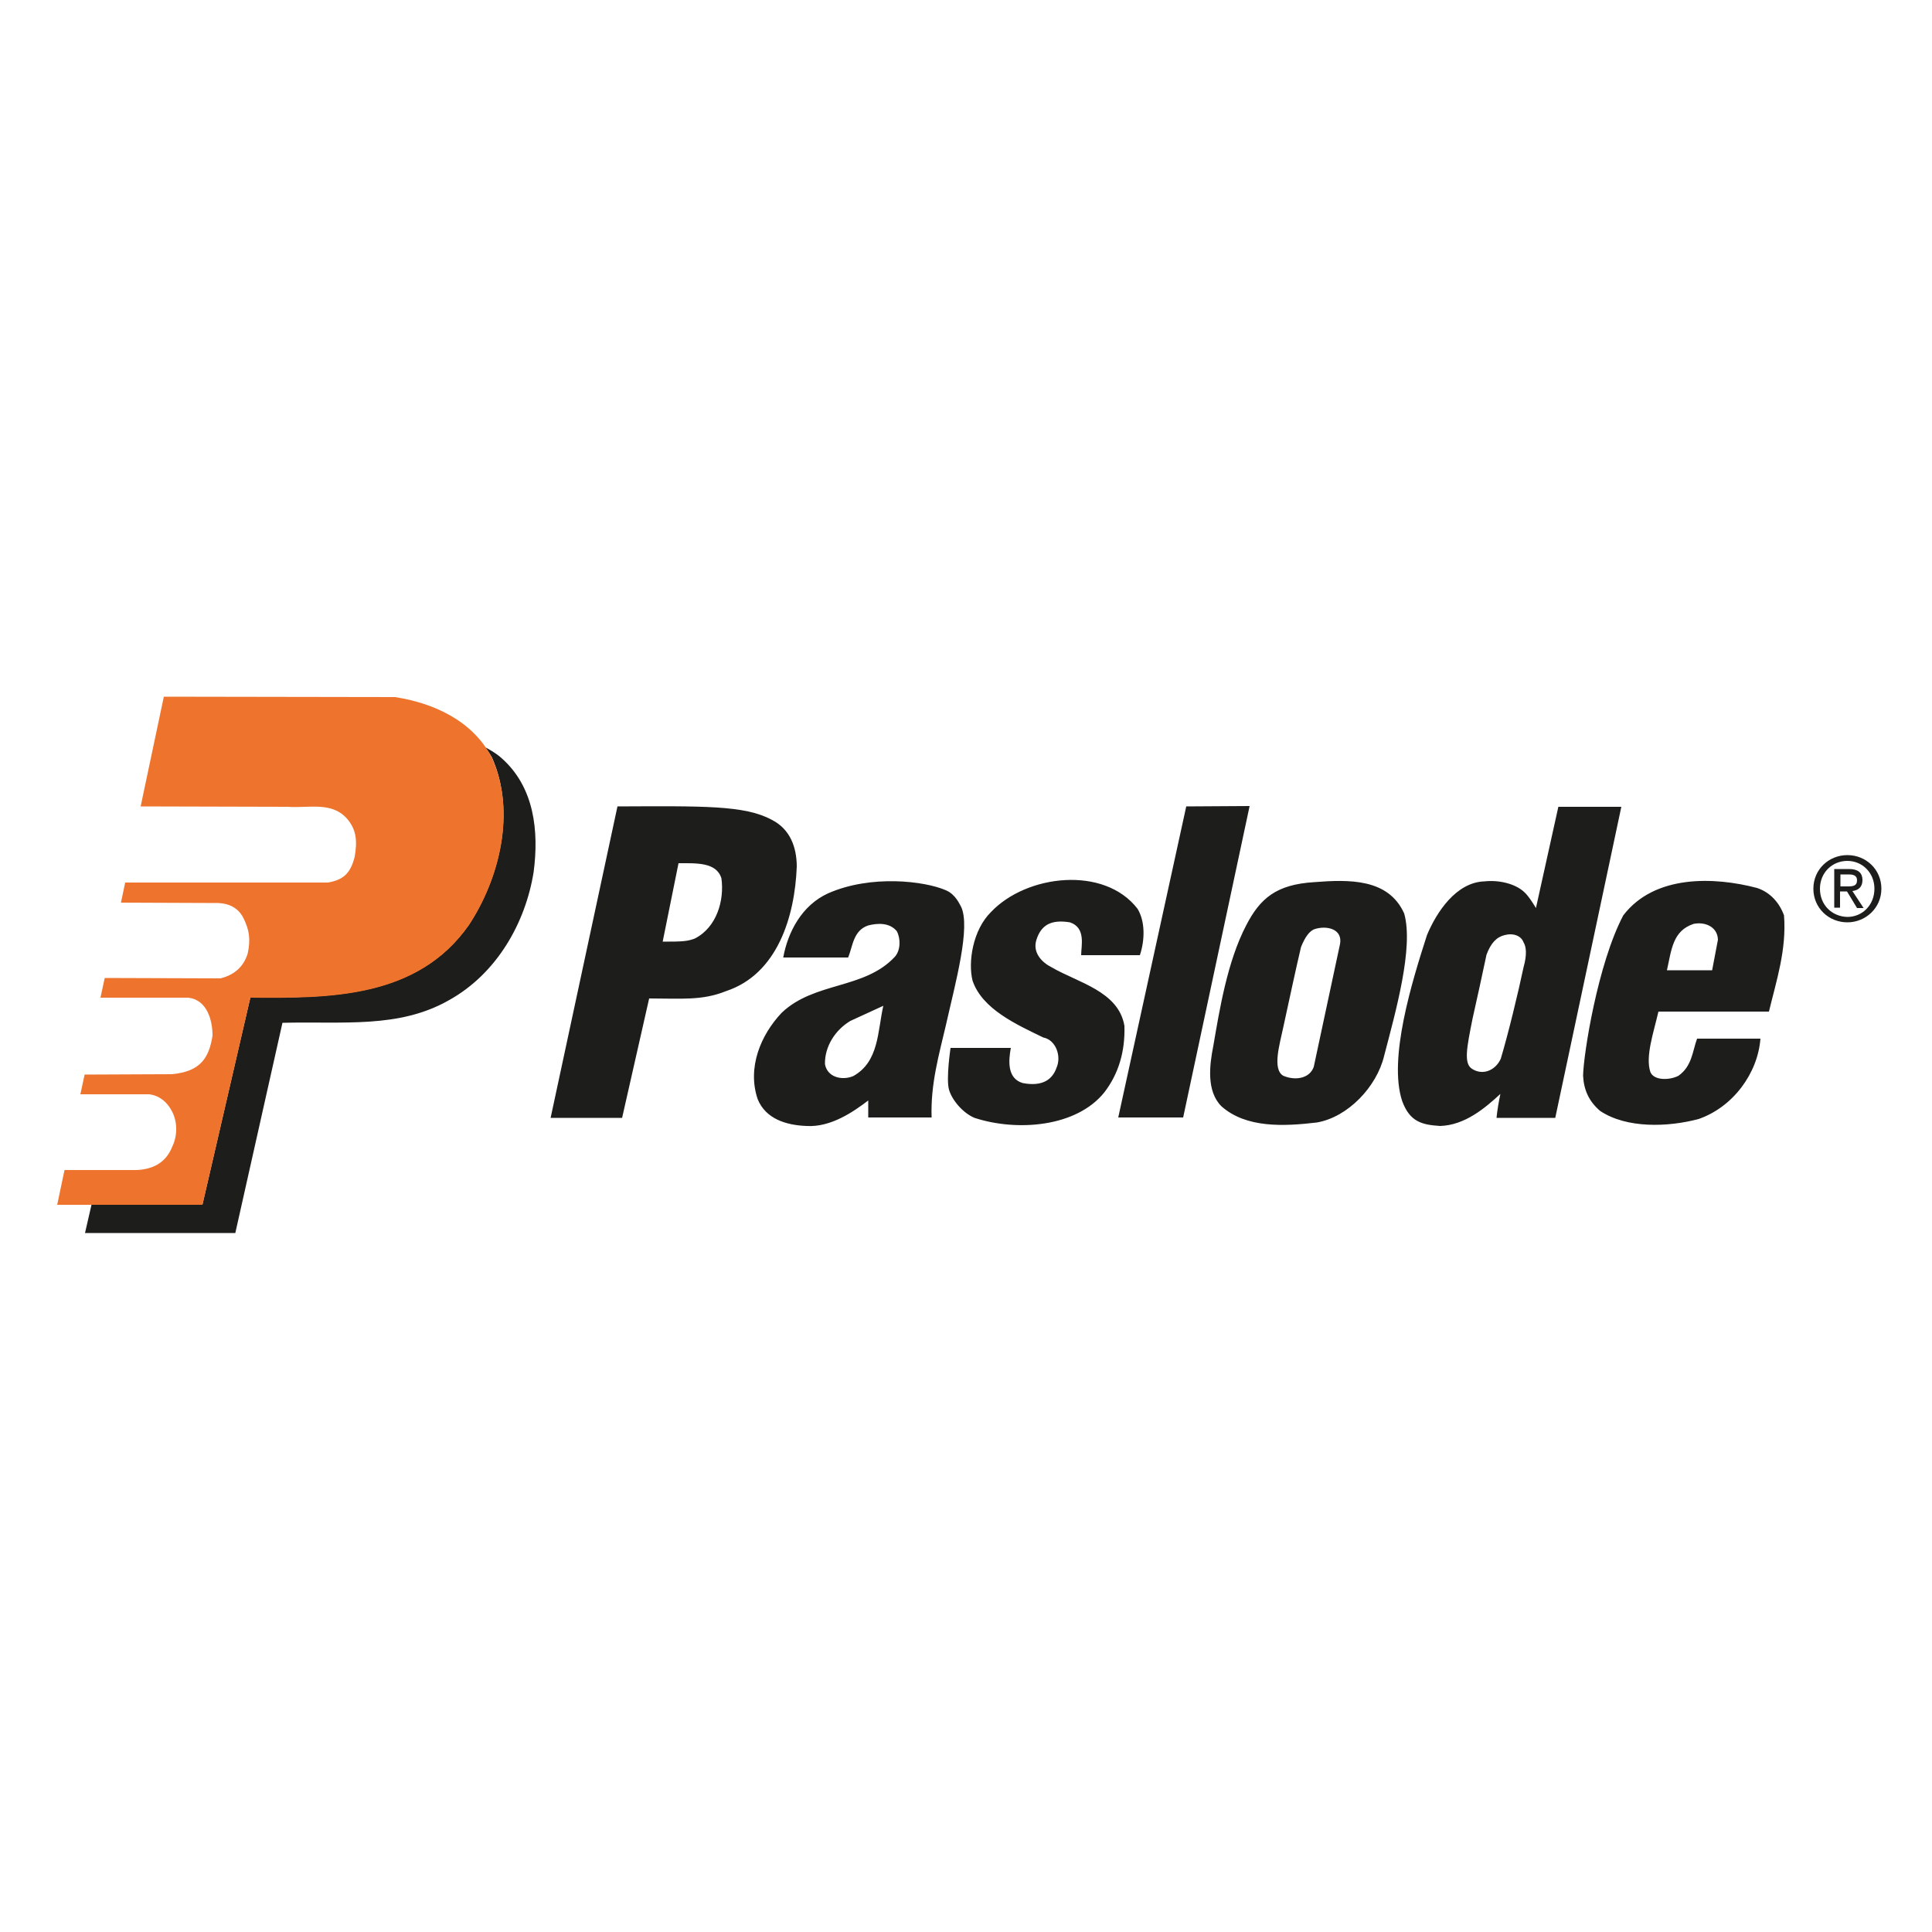 <?xml version="1.0" encoding="utf-8"?>
<!-- Generator: Adobe Illustrator 19.1.0, SVG Export Plug-In . SVG Version: 6.00 Build 0)  -->
<svg version="1.1" id="Calque_1" xmlns="http://www.w3.org/2000/svg" xmlns:xlink="http://www.w3.org/1999/xlink" x="0px" y="0px"
	 viewBox="0 0 500 500" style="enable-background:new 0 0 500 500;" xml:space="preserve">
<style type="text/css">
	.st0{fill:#1D1D1B;}
	.st1{fill:#EE732C;}
</style>
<path class="st0" d="M125.6,193.4c0,0,2.7,1.4,4.2,2.8c8.5,7.5,9.7,18.9,8.3,29.5c-2.1,13.1-9.5,26.3-22,33.2
	c-12.9,7.3-27.2,5.4-43,5.8l-12.2,54.4H22l1.7-7.4l28.7,0l12.4-53.6c20.5,0.2,43.2,0.2,56.5-18.7c7.9-12,12.3-29.3,6-43.4
	C126.5,194.6,125.6,193.4,125.6,193.4L125.6,193.4z"/>
<path class="st1" d="M102.2,180.4c9.8,1.5,20.1,6,25.1,15.7c6.4,14.1,1.9,31.5-6,43.4c-13.3,18.9-36,18.9-56.5,18.7l-12.4,53.6
	l-37.6,0l1.9-9l18.8,0c3.8-0.2,7.4-1.7,9.1-6.1c1.4-2.9,1.3-6.5-0.1-9.1c-1.2-2.4-3.3-4.1-5.9-4.4H20.8l1.1-5.1l22.6-0.1
	c7.4-0.7,9.6-4.2,10.5-10c0-4.1-1.5-9.3-6.3-9.8l-22.7,0l1.1-5.1l30,0.1c3.1-0.8,5.8-2.6,7-6.4c0.8-3.7,0.4-6.1-1-9
	c-0.8-1.7-2.5-3.9-6.6-4.1l-25.2-0.1l1.1-5.2l52.5,0c3.9-0.7,5.8-2.3,6.9-6.7c0.7-4.1,0.4-6.9-1.8-9.6c-4-4.8-10-2.9-15.6-3.3
	l-38-0.1l6-28.4L102.2,180.4L102.2,180.4z"/>
<path class="st0" d="M478.1,238.7c4.7,0,8.8-3.7,8.8-8.7c0-5-4-8.7-8.8-8.7c-4.8,0-8.8,3.7-8.8,8.7
	C469.3,235,473.3,238.7,478.1,238.7L478.1,238.7z M471,230c0-4.1,3.1-7.2,7.1-7.2c3.9,0,7,3.1,7,7.2c0,4.2-3.1,7.3-7,7.3
	C474.1,237.2,471,234.2,471,230L471,230z M476.3,230.7h1.7l2.6,4.3h1.7l-2.9-4.4c1.5-0.2,2.6-1,2.6-2.8c0-2-1.2-2.9-3.5-2.9h-3.8v10
	h1.5V230.7L476.3,230.7z M476.3,229.4v-3.1h2.1c1.1,0,2.2,0.2,2.2,1.5c0,1.5-1.1,1.6-2.4,1.6H476.3L476.3,229.4z"/>
<path class="st0" d="M306.2,289.2h-16.8l17.6-80.5l16.4-0.1L306.2,289.2L306.2,289.2z M294.4,235.2c2,3.3,1.9,8.1,0.6,12h-15.2
	c0-2.4,1.3-7.1-2.9-8.5c-4.9-0.8-7.5,0.7-8.7,4.6c-1,3.3,1.5,5.8,3.9,7c6.8,4,17.4,6.2,18.9,15.2c0.2,6.6-1.5,12.4-5.2,17.2
	c-7.2,9-22.6,10.2-33.6,6.6c-2.9-1.2-5.8-4.5-6.6-7.3c-0.8-2.8,0.4-10.8,0.4-10.8l15.6,0c-0.6,3.3-1,7.9,3.1,9.1
	c5.3,1,7.7-1.1,8.7-3.9c1.4-3.1-0.2-7.3-3.4-7.9c-6.8-3.3-15.8-7.3-18.3-14.7c-1.2-4.7,0-13.1,4.8-17.8
	C265.7,226.3,285.8,224,294.4,235.2L294.4,235.2z M420.1,236.9c-6.6,12.5-10.3,35.9-10.4,41.5c0.2,3.7,1.5,6.6,4.4,9.1
	c6.9,4.6,17.6,4.2,25.5,2.1c8.9-3.1,15.3-11.8,16-20.8h-16.4c-1.2,3.3-1.3,7.1-4.8,9.6c-2.3,1.2-6.4,1.3-7.3-1
	c-1.3-4,0.8-10,2.1-15.6h28.6c1.9-7.9,4.6-16,3.9-24.9c-1.2-3.3-3.6-6-7-7.1C443.7,226.9,428.2,226.3,420.1,236.9L420.1,236.9z
	 M444.6,243.2l-1.5,7.9l-11.7,0c1.2-5.4,1.5-10.2,6.9-12C441.2,238.5,444.5,239.8,444.6,243.2L444.6,243.2z M363.4,236.4
	c2.5,8.8-2.2,25.4-5.2,36.9c-1.9,7.9-9.3,15.8-17.4,17.2c-8.5,1-18.3,1.5-24.7-4.2c-3.9-3.9-3.1-10.6-2.1-15.6
	c1.6-9.3,3.6-21.8,8.5-31.2c3.6-7,7.8-10.6,17.6-11.2C349.1,227.6,359.3,227.3,363.4,236.4L363.4,236.4z M340.4,240.4
	c-1.5,0.4-2.7,2.2-3.7,4.7c-1.4,5.9-3.2,14.4-4.6,20.8c-0.9,4.3-2.9,10.8,0,12.5c3,1.3,6.8,0.8,7.9-2.3l6.8-31.8
	C347.5,240.4,343.4,239.5,340.4,240.4L340.4,240.4z M397.5,235c0,0-1.8-3.1-3.1-4.2c-2.4-2.2-6.7-3.1-10.2-2.7
	c-7.3,0.2-12.4,7.9-14.9,13.9c-3.8,11.8-10.1,32-6.4,43c2,5.4,5.2,6.1,9.8,6.4c6.4-0.2,11.6-4.6,15.6-8.3c-0.4,1.9-0.8,4.1-1,6.2
	h15.2l17.1-80.5h-16.3L397.5,235L397.5,235z M394.3,243.9c0.7,1.1,0.9,3.2,0,6.4c-1.4,6.6-3.9,17-5.9,23.7c-1.3,2.9-4.5,4.4-7.3,2.7
	c-2.4-1.3-1.5-5.6,0-13.1c1.3-5.7,2.4-10.9,3.6-16.5c1.1-3,2.6-4.6,4.7-5.1C391.7,241.4,393.7,242.2,394.3,243.9L394.3,243.9z
	 M244.8,230.4c2.6,1.1,3.6,3.8,3.9,4.2c2.6,5.3-1.5,20-3.9,30.7c-1.8,7.7-4,15.3-3.7,23.9h-16.4v-4.4c-3.8,2.9-9.7,7-16,6.6
	c-5.2-0.2-10.5-1.8-12.6-6.9c-2.8-8.2,0.8-16.7,6.2-22.4c8.5-8.1,21.4-6,29.3-14.5c1.5-1.7,1.5-4.7,0.5-6.6c-1.9-2.3-5-2.1-7.4-1.5
	c-3.9,1.3-4,5.4-5.2,8.3h-16.8c1.2-6.6,4.8-13.5,11.6-16.6C225.4,226.3,239.3,228,244.8,230.4L244.8,230.4z M228.6,260.3l-8.5,3.9
	c-3.9,2.3-6.7,6.6-6.6,11.2c0.6,3.4,4.4,4.3,7.3,3.1C227.5,274.8,227.1,266.9,228.6,260.3L228.6,260.3z M159.8,208.7l-17.3,80.6
	h18.5l7-30.9c8.3,0,13.7,0.6,19.9-1.9c13.3-4.4,17.8-19.3,18.3-32.2c0-5-1.7-9.8-6.6-12.2C192.7,208.4,182,208.6,159.8,208.7
	L159.8,208.7z M186.7,227.3c0.8,5.7-1.2,12.7-6.9,15.6c-1.9,0.7-3,0.8-8.3,0.8l4.1-20.3C180.2,223.4,185.4,223.1,186.7,227.3
	L186.7,227.3z"/>
</svg>
